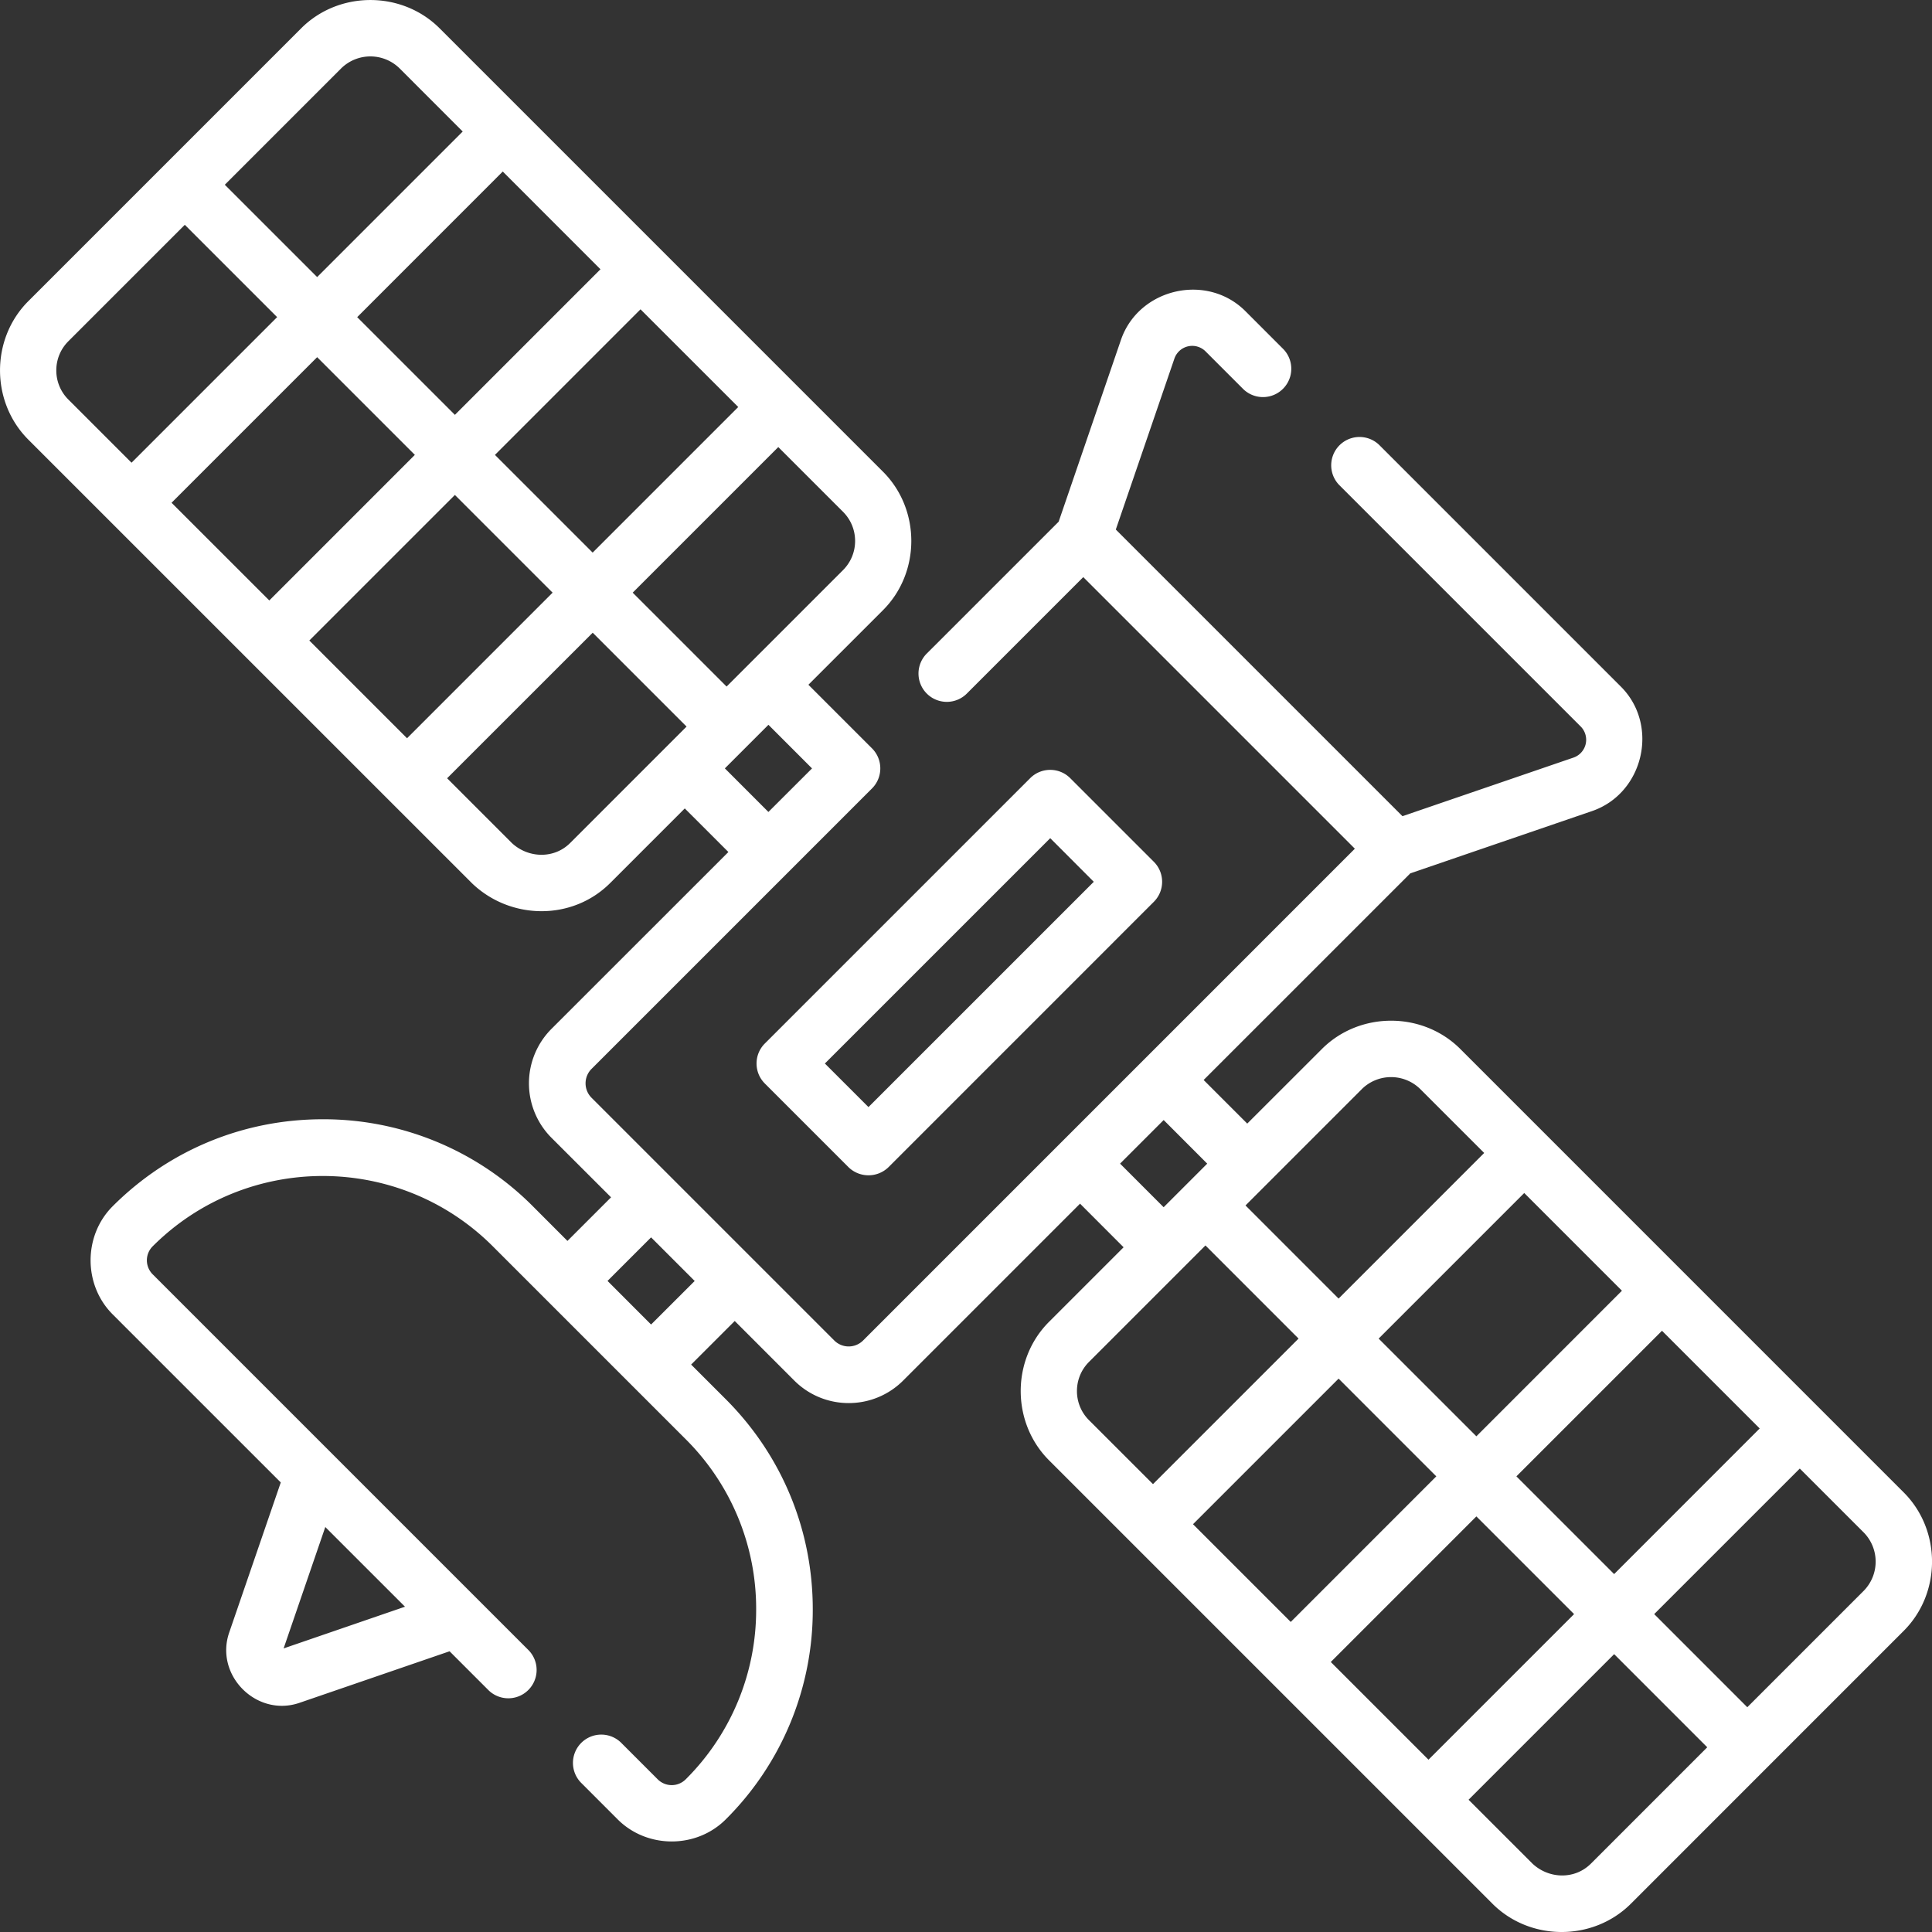 <svg id="sputnik" width="70" height="70" fill="none" xmlns="http://www.w3.org/2000/svg"><rect width="100%" height="100%" fill="#333333" stroke="none"/><path d="M68.975 54.073L52.91 38.007c-1.367-1.367-3.648-1.367-5.015 0L45.19 40.71l-1.58-1.58 7.488-7.487 6.584-2.256c1.87-.641 2.446-3.109 1.045-4.51l-8.762-8.762a1.026 1.026 0 00-1.451 1.45l8.762 8.762a.683.683 0 01-.26 1.12l-6.202 2.125-10.386-10.386 2.126-6.203a.683.683 0 011.118-.259l1.381 1.381a1.026 1.026 0 001.451-1.45l-1.381-1.382c-1.402-1.401-3.87-.824-4.51 1.045l-2.256 6.584-4.759 4.758a1.026 1.026 0 101.451 1.45l4.2-4.2 9.84 9.84-17.818 17.819a.739.739 0 01-1.043 0l-8.796-8.796a.739.739 0 010-1.044l10.163-10.163c.4-.401.4-1.05 0-1.451L29.29 24.81l2.703-2.703c1.368-1.367 1.367-3.649 0-5.016L15.928 1.026c-1.367-1.367-3.649-1.367-5.016 0l-9.886 9.886c-1.367 1.367-1.367 3.648 0 5.016l16.067 16.066c1.387 1.34 3.634 1.38 5.015 0l2.703-2.703 1.58 1.579-6.41 6.408a2.793 2.793 0 000 3.946l2.159 2.157-1.58 1.58-1.253-1.255a10.696 10.696 0 00-7.613-3.153c-2.876 0-5.58 1.12-7.613 3.153-1.065 1.066-1.065 2.85 0 3.915l6.092 6.091-1.869 5.439c-.533 1.55.996 3.079 2.547 2.546l5.438-1.868 1.421 1.421a1.026 1.026 0 001.451-1.45L5.531 46.17a.717.717 0 010-1.013c3.399-3.398 8.927-3.398 12.325 0l6.988 6.988a8.656 8.656 0 012.553 6.162 8.656 8.656 0 01-2.553 6.162.717.717 0 01-1.013 0l-1.302-1.302a1.026 1.026 0 10-1.45 1.451l1.301 1.302c1.066 1.066 2.85 1.066 3.915 0a10.696 10.696 0 003.153-7.613c0-2.875-1.12-5.579-3.153-7.612l-1.254-1.254 1.58-1.579 2.157 2.158a2.781 2.781 0 001.973.816 2.78 2.78 0 001.972-.816l6.409-6.409 1.578 1.58-2.702 2.702c-1.368 1.367-1.367 3.649 0 5.016l16.066 16.066c1.367 1.367 3.648 1.367 5.016 0l9.885-9.886c1.368-1.367 1.368-3.649 0-5.016zM30.982 19.6c0 .4-.156.774-.438 1.057l-4.218 4.218-3.402-3.402 5.275-5.275 2.345 2.345c.282.282.438.658.438 1.057zm-19.775 3.607l5.275-5.274 3.54 3.54-5.274 5.275-3.54-3.54zm-4.991-4.991l5.275-5.275 3.54 3.54-5.274 5.275-3.541-3.54zm15.54-8.46l-5.274 5.275-3.54-3.54 5.274-5.276 3.54 3.541zm-3.823 6.726l5.274-5.275 3.541 3.54-5.275 5.275-3.54-3.54zm-5.57-14.006a1.509 1.509 0 012.114 0l2.288 2.289-5.274 5.274-3.346-3.345 4.218-4.218zM2.04 13.42c0-.4.156-.775.438-1.057l4.218-4.218 3.345 3.345-5.275 5.275-2.288-2.288a1.484 1.484 0 01-.438-1.057zm18.618 17.123c-.586.587-1.523.552-2.114 0L16.2 28.198l5.275-5.274 3.401 3.401-4.218 4.218zm5.605-2.703l1.579-1.579 1.579 1.58-1.58 1.578-1.578-1.579zM10.276 59.725l1.51-4.398 2.888 2.887-4.398 1.511zM23.59 47.99l-1.578-1.58 1.578-1.578 1.58 1.58-1.58 1.578zm24.627 12.227l5.275-5.275 3.54 3.54-5.275 5.275-3.54-3.54zm-4.992-4.992L48.5 49.95l3.54 3.541-5.274 5.275-3.54-3.54zm15.541-8.46l-5.274 5.275-3.541-3.54 5.275-5.275 3.54 3.54zm-3.824 6.726l5.275-5.275 3.54 3.54-5.274 5.276-3.54-3.54zm-5.598-14.033a1.508 1.508 0 012.114 0l2.317 2.316L48.5 47.05l-3.373-3.374 4.217-4.217zm-8.762 2.703l1.58-1.58 1.578 1.58-1.579 1.579-1.579-1.58zM39.02 50.4c0-.4.156-.775.438-1.057l4.218-4.218 3.373 3.374-5.274 5.274-2.317-2.316a1.484 1.484 0 01-.438-1.057zm18.62 17.124c-.587.587-1.524.553-2.114 0l-2.317-2.316 5.275-5.275 3.373 3.374-4.217 4.218zm9.886-9.886l-4.218 4.218-3.373-3.374 5.275-5.274 2.316 2.316a1.508 1.508 0 010 2.114z" fill="#FFF"/><path d="M27.712 39.259l3.03 3.03a1.04 1.04 0 001.45 0l9.614-9.615c.4-.4.4-1.05 0-1.45l-3.03-3.03c-.4-.4-1.05-.4-1.45 0l-9.614 9.614c-.401.4-.401 1.05 0 1.45zm10.34-8.89l1.578 1.58-8.164 8.163-1.579-1.579 8.164-8.163z" fill="#FFF"/></svg>